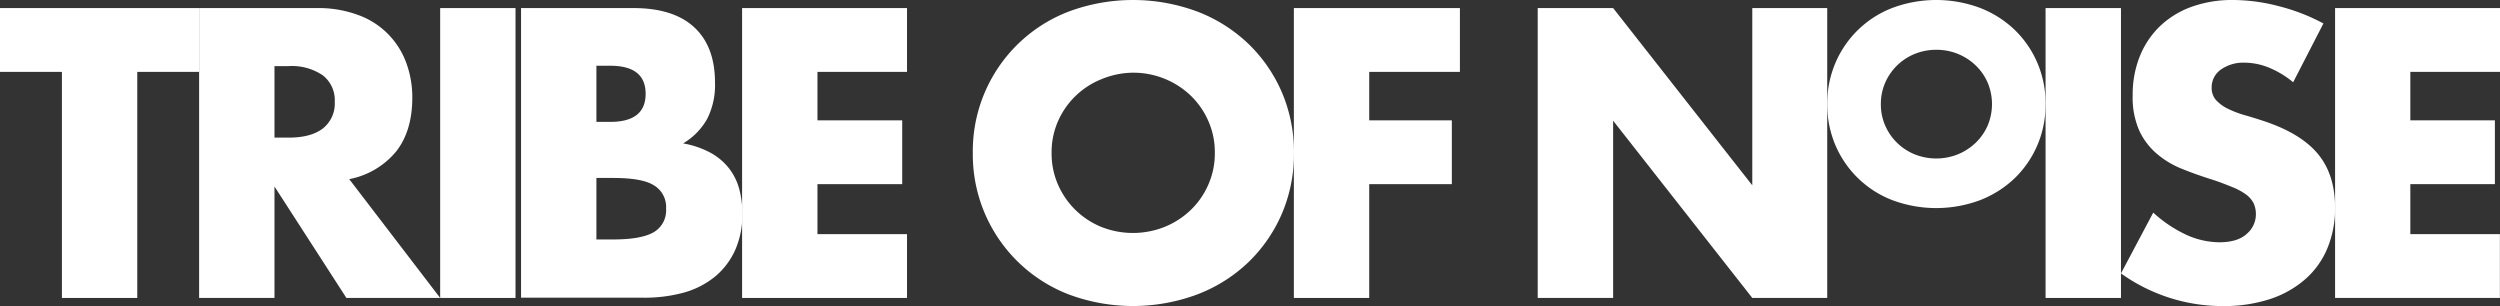 <svg id="Layer_1" data-name="Layer 1" xmlns="http://www.w3.org/2000/svg" viewBox="0 0 489.02 59.86"><rect x="0" y="0" width="489.02" height="59.86" fill="#333333" stroke="none"/><defs><style>.cls-1{fill:#fff;}</style></defs><title>Tribe of Noise Logo White 01</title><path class="cls-1" d="M30.37,17.58V61.8H15.63V17.58H3.52V5.1H42.47V17.58Z" transform="translate(-3.52 -3.52)"/><path class="cls-1" d="M89.62,61.8H71.28L57.21,40V61.8H42.47V5.1H65.41a22.42,22.42,0,0,1,8.27,1.39A15.6,15.6,0,0,1,83,15.85a19.34,19.34,0,0,1,1.17,6.77q0,6.47-3.13,10.49a15.71,15.71,0,0,1-9.21,5.45ZM57.21,30.44H60q4.35,0,6.69-1.8A6.2,6.2,0,0,0,69,23.45a6.17,6.17,0,0,0-2.33-5.19A10.78,10.78,0,0,0,60,16.45H57.21Z" transform="translate(-3.52 -3.52)"/><path class="cls-1" d="M104.36,5.1V61.8H89.62V5.1Z" transform="translate(-3.52 -3.52)"/><path class="cls-1" d="M105.44,5.1h22q7.82,0,11.88,3.76t4.06,10.83a14.63,14.63,0,0,1-1.54,7.1,12.93,12.93,0,0,1-4.7,4.78,17.7,17.7,0,0,1,5.38,1.84,11.77,11.77,0,0,1,3.61,3.05,11.41,11.41,0,0,1,2,4.06,18.64,18.64,0,0,1,.6,4.81,17,17,0,0,1-1.39,7.07,14.4,14.4,0,0,1-3.91,5.19,16.73,16.73,0,0,1-6.13,3.16,29.06,29.06,0,0,1-8.12,1H105.44Zm14.74,22.26h2.71q6.92,0,6.92-5.49t-6.92-5.49h-2.71Zm0,23h3.23q5.57,0,8-1.43a4.93,4.93,0,0,0,2.4-4.59,4.93,4.93,0,0,0-2.4-4.58c-1.61-1-4.27-1.43-8-1.43h-3.23Z" transform="translate(-3.52 -3.52)"/><path class="cls-1" d="M180.94,17.58H163.42v9.48H180V39.54H163.42v9.78h17.52V61.8H148.68V5.1h32.26Z" transform="translate(-3.52 -3.52)"/><path class="cls-1" d="M193.81,33.45A29.22,29.22,0,0,1,212.49,5.81a36.11,36.11,0,0,1,25.31,0,30,30,0,0,1,10,6.36,29.29,29.29,0,0,1,6.51,9.51,29.71,29.71,0,0,1,2.32,11.77,29.71,29.71,0,0,1-2.32,11.77,29.29,29.29,0,0,1-6.51,9.51,29.79,29.79,0,0,1-10,6.35,36,36,0,0,1-25.31,0,29.31,29.31,0,0,1-18.68-27.63Zm15.41,0a15.14,15.14,0,0,0,1.28,6.24A15.69,15.69,0,0,0,219,47.93a16.78,16.78,0,0,0,12.26,0,16.08,16.08,0,0,0,5.12-3.28,15.31,15.31,0,0,0,3.49-5,15,15,0,0,0,1.28-6.24,15,15,0,0,0-1.28-6.24,15.46,15.46,0,0,0-3.49-5,16.24,16.24,0,0,0-11.25-4.43A16.42,16.42,0,0,0,219,19a15.6,15.6,0,0,0-8.53,8.24A15.11,15.11,0,0,0,209.22,33.45Z" transform="translate(-3.52 -3.52)"/><path class="cls-1" d="M289.09,17.58H271.35v9.48h16.16V39.54H271.35V61.8H256.61V5.1h32.48Z" transform="translate(-3.52 -3.52)"/><path class="cls-1" d="M304.31,61.8V5.1h14.75l27.22,34.67V5.1h14.66V61.8H346.28L319.06,27.13V61.8Z" transform="translate(-3.52 -3.52)"/><path class="cls-1" d="M360.94,23.88a20.3,20.3,0,0,1,1.58-8A19.85,19.85,0,0,1,373.65,5.08a24.54,24.54,0,0,1,17.22,0,20.49,20.49,0,0,1,6.78,4.32,19.86,19.86,0,0,1,4.42,6.47,20.12,20.12,0,0,1,1.58,8,20.16,20.16,0,0,1-1.58,8,19.86,19.86,0,0,1-4.42,6.47,20.49,20.49,0,0,1-6.78,4.32,24.54,24.54,0,0,1-17.22,0,19.85,19.85,0,0,1-11.13-10.79A20.33,20.33,0,0,1,360.94,23.88Zm10.49,0a10.32,10.32,0,0,0,.87,4.25,10.65,10.65,0,0,0,5.8,5.6,11.4,11.4,0,0,0,8.34,0,11,11,0,0,0,3.48-2.23,10.47,10.47,0,0,0,2.38-3.37,10.82,10.82,0,0,0,0-8.5,10.47,10.47,0,0,0-2.38-3.37,11,11,0,0,0-7.65-3,11.08,11.08,0,0,0-4.17.79,10.65,10.65,0,0,0-5.8,5.6A10.32,10.32,0,0,0,371.43,23.88Z" transform="translate(-3.52 -3.52)"/><path class="cls-1" d="M418.4,5.1V61.8H403.65V5.1Z" transform="translate(-3.52 -3.52)"/><path class="cls-1" d="M452.08,19.61a18.08,18.08,0,0,0-4.81-2.89,12.7,12.7,0,0,0-4.66-.94,7.61,7.61,0,0,0-4.67,1.35,4.22,4.22,0,0,0-1.8,3.53,3.53,3.53,0,0,0,.9,2.49,7.91,7.91,0,0,0,2.37,1.69,19.89,19.89,0,0,0,3.31,1.24c1.23.35,2.44.73,3.65,1.13q7.22,2.4,10.56,6.43t3.35,10.49A20.32,20.32,0,0,1,458.81,52a16.37,16.37,0,0,1-4.28,6.06A19.84,19.84,0,0,1,447.61,62a29.07,29.07,0,0,1-9.29,1.39A34.12,34.12,0,0,1,418.4,57l6.31-11.89a25.64,25.64,0,0,0,6.54,4.37,15.79,15.79,0,0,0,6.39,1.43c2.41,0,4.2-.56,5.38-1.66a5,5,0,0,0,1.77-3.76,5.11,5.11,0,0,0-.45-2.22,4.92,4.92,0,0,0-1.51-1.73,12.14,12.14,0,0,0-2.74-1.46c-1.13-.46-2.49-1-4.1-1.51-1.91-.6-3.77-1.26-5.6-2a17.58,17.58,0,0,1-4.89-2.9A13.35,13.35,0,0,1,422,29.12a16,16,0,0,1-1.31-6.95,20,20,0,0,1,1.39-7.63A16.88,16.88,0,0,1,426,8.67a17.52,17.52,0,0,1,6.16-3.8,23.36,23.36,0,0,1,8.16-1.35,35.6,35.6,0,0,1,8.8,1.17A38.22,38.22,0,0,1,458,8.11Z" transform="translate(-3.52 -3.52)"/><path class="cls-1" d="M492.54,17.58H475v9.48h16.54V39.54H475v9.78h17.52V61.8H460.28V5.1h32.26Z" transform="translate(-3.52 -3.52)"/></svg>